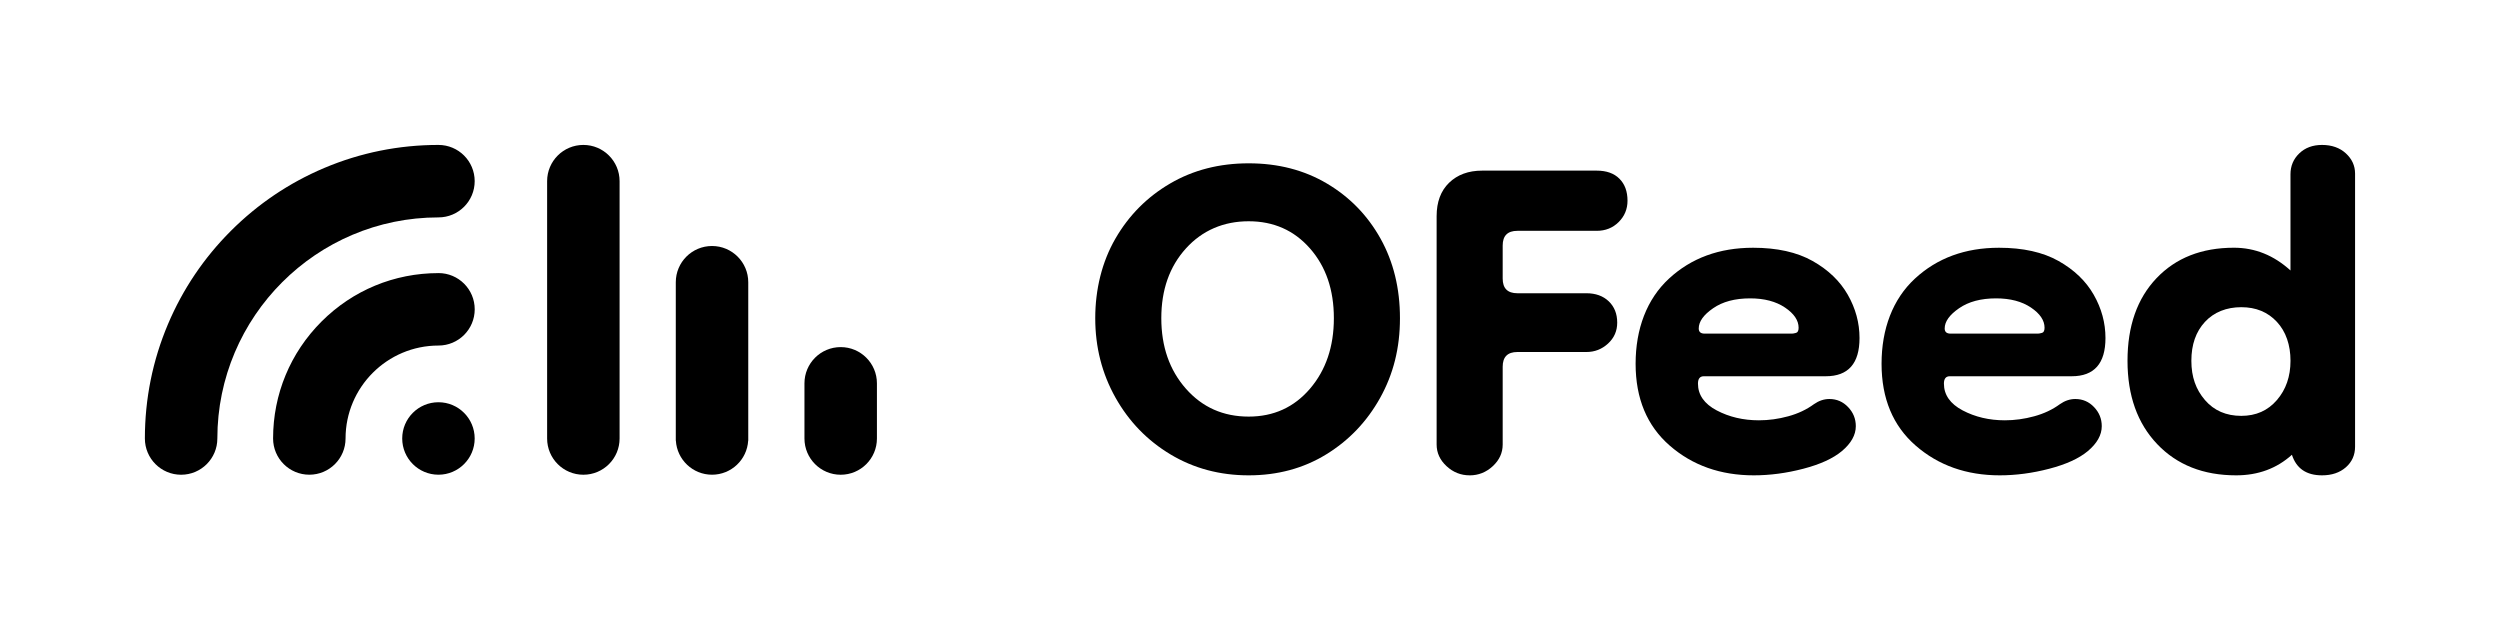 <?xml version="1.0" encoding="UTF-8"?>
<svg id="design" xmlns="http://www.w3.org/2000/svg" viewBox="0 0 917.67 227.44">
  <g>
    <path d="M458.35,174.48c-10.6,0-20.16-2.56-28.7-7.68-8.54-5.12-15.27-12.08-20.21-20.88-4.94-8.81-7.41-18.51-7.41-29.11s2.47-20.7,7.41-29.24c4.94-8.54,11.63-15.27,20.08-20.21,8.44-4.94,18.06-7.41,28.84-7.41s20.35,2.47,28.7,7.41c8.35,4.94,14.91,11.68,19.68,20.21,4.76,8.54,7.14,18.28,7.14,29.24s-2.43,20.53-7.28,29.24c-4.85,8.71-11.46,15.63-19.81,20.75-8.35,5.12-17.83,7.68-28.43,7.68ZM458.35,152.92c9.16,0,16.66-3.41,22.51-10.24,5.84-6.83,8.76-15.46,8.76-25.88s-2.92-18.95-8.76-25.6c-5.84-6.65-13.34-9.98-22.51-9.98s-17.02,3.33-23.04,9.98c-6.02,6.65-9.03,15.18-9.03,25.6s3.01,19.05,9.03,25.88c6.02,6.83,13.7,10.24,23.04,10.24Z"/>
    <path d="M539.47,174.48c-3.24,0-6.07-1.12-8.49-3.37-2.42-2.24-3.64-4.89-3.64-7.95v-83.82c0-5.21,1.53-9.3,4.58-12.26,3.06-2.96,7.1-4.45,12.13-4.45h42.04c3.59,0,6.38.99,8.35,2.97,1.98,1.98,2.97,4.67,2.97,8.08,0,3.06-1.08,5.67-3.24,7.82-2.15,2.15-4.85,3.23-8.09,3.23h-29.1c-3.59,0-5.39,1.8-5.39,5.39v12.13c0,3.59,1.8,5.39,5.39,5.39h25.33c3.41,0,6.15.99,8.22,2.97,2.06,1.98,3.1,4.58,3.1,7.82,0,3.06-1.12,5.61-3.37,7.68-2.25,2.07-4.89,3.1-7.95,3.1h-25.33c-3.59,0-5.39,1.8-5.39,5.39v28.57c0,3.06-1.22,5.71-3.64,7.95-2.42,2.24-5.25,3.37-8.49,3.37Z"/>
    <path d="M643.77,174.48c-12.22,0-22.51-3.64-30.86-10.91-8.35-7.27-12.53-17.29-12.53-30.05s4.09-23.71,12.26-31.26c8.17-7.55,18.46-11.32,30.86-11.32,8.8,0,16.08,1.62,21.83,4.85,5.75,3.24,10.06,7.37,12.93,12.4,2.87,5.03,4.31,10.33,4.31,15.9,0,9.34-4.13,14.02-12.4,14.02h-44.74c-1.44,0-2.16.9-2.16,2.69,0,4.13,2.29,7.42,6.87,9.84,4.58,2.42,9.75,3.64,15.5,3.64,3.59,0,7.18-.49,10.78-1.48,3.59-.98,6.74-2.47,9.43-4.45,1.8-1.25,3.68-1.89,5.66-1.89,2.69,0,4.99.99,6.87,2.97,1.89,1.98,2.83,4.31,2.83,7,0,3.24-1.71,6.29-5.12,9.16-3.24,2.7-7.95,4.85-14.15,6.47-6.2,1.62-12.26,2.42-18.19,2.42ZM657.78,122.46c.36,0,.85-.09,1.49-.27.63-.18.94-.81.94-1.89,0-2.69-1.66-5.16-4.99-7.41-3.33-2.24-7.59-3.37-12.8-3.37-5.57,0-10.11,1.21-13.61,3.64-3.51,2.42-5.26,4.89-5.26,7.41,0,1.26.72,1.89,2.16,1.89h32.07Z"/>
    <path d="M734.05,174.48c-12.22,0-22.51-3.64-30.86-10.91-8.35-7.27-12.53-17.29-12.53-30.05s4.09-23.71,12.26-31.26c8.17-7.55,18.46-11.32,30.86-11.32,8.8,0,16.08,1.62,21.83,4.85,5.75,3.24,10.06,7.37,12.93,12.4,2.87,5.03,4.31,10.33,4.31,15.9,0,9.34-4.13,14.02-12.4,14.02h-44.74c-1.44,0-2.16.9-2.16,2.69,0,4.13,2.29,7.42,6.87,9.84,4.58,2.42,9.75,3.64,15.5,3.64,3.59,0,7.18-.49,10.78-1.48,3.59-.98,6.74-2.47,9.43-4.45,1.8-1.25,3.68-1.89,5.66-1.89,2.69,0,4.99.99,6.87,2.97,1.89,1.98,2.83,4.31,2.83,7,0,3.24-1.71,6.29-5.12,9.16-3.24,2.7-7.95,4.85-14.15,6.47-6.2,1.62-12.26,2.42-18.19,2.42ZM748.06,122.46c.36,0,.85-.09,1.49-.27.63-.18.94-.81.94-1.89,0-2.69-1.66-5.16-4.99-7.41-3.33-2.24-7.59-3.37-12.8-3.37-5.57,0-10.11,1.21-13.61,3.64-3.51,2.42-5.26,4.89-5.26,7.41,0,1.26.72,1.89,2.16,1.89h32.07Z"/>
    <path d="M820.82,174.48c-12.04,0-21.7-3.82-28.97-11.45-7.28-7.63-10.91-17.83-10.91-30.59s3.55-22.86,10.64-30.32c7.1-7.46,16.57-11.19,28.43-11.19,7.73,0,14.64,2.79,20.75,8.35v-35.3c0-3.05,1.08-5.61,3.23-7.68,2.15-2.07,4.94-3.1,8.35-3.1,3.59,0,6.51,1.04,8.76,3.1,2.25,2.07,3.37,4.54,3.37,7.41v100.26c0,3.06-1.12,5.57-3.37,7.55-2.25,1.97-5.16,2.96-8.76,2.96-5.75,0-9.43-2.52-11.05-7.55-5.57,5.03-12.4,7.55-20.48,7.55ZM822.71,152.65c5.39,0,9.74-1.93,13.07-5.8,3.33-3.86,4.99-8.67,4.99-14.42s-1.66-10.69-4.99-14.28c-3.33-3.59-7.68-5.39-13.07-5.39s-10.02,1.8-13.34,5.39c-3.33,3.59-4.99,8.35-4.99,14.28s1.66,10.56,4.99,14.42c3.33,3.86,7.77,5.8,13.34,5.8Z"/>
  </g>
  <g>
    <path d="M160.94,53.2c-14.54,0-28.65,2.85-41.95,8.47-12.83,5.43-24.36,13.2-34.25,23.09-9.89,9.89-17.66,21.41-23.09,34.25-5.62,13.29-8.47,27.41-8.47,41.95,0,7.34,5.95,13.3,13.3,13.3s13.3-5.95,13.3-13.3c0-44.75,36.41-81.16,81.16-81.16,7.34,0,13.3-5.95,13.3-13.3s-5.95-13.3-13.3-13.3Z"/>
    <path d="M160.94,100.25c-16.21,0-31.46,6.31-42.92,17.78-11.47,11.47-17.78,26.71-17.78,42.92,0,7.34,5.95,13.3,13.3,13.3s13.3-5.95,13.3-13.3c0-18.81,15.3-34.11,34.11-34.11,7.34,0,13.3-5.95,13.3-13.3s-5.95-13.3-13.3-13.3Z"/>
    <circle cx="160.94" cy="160.95" r="13.3"/>
    <path d="M295.29,140.71v20.25c0,7.34,5.95,13.3,13.3,13.3s13.3-5.95,13.3-13.3v-20.25c0-7.34-5.95-13.3-13.3-13.3s-13.3,5.95-13.3,13.3Z"/>
    <path d="M200.83,66.5v94.46c0,7.34,5.95,13.3,13.3,13.3s13.3-5.95,13.3-13.3v-94.46c0-7.34-5.95-13.3-13.3-13.3s-13.3,5.95-13.3,13.3Z"/>
    <path d="M248.06,103.6v58.15h.03c.41,6.97,6.2,12.5,13.27,12.5s12.86-5.53,13.27-12.5h.03v-58.15c0-7.34-5.95-13.3-13.3-13.3s-13.3,5.95-13.3,13.3Z"/>
  </g>
</svg>